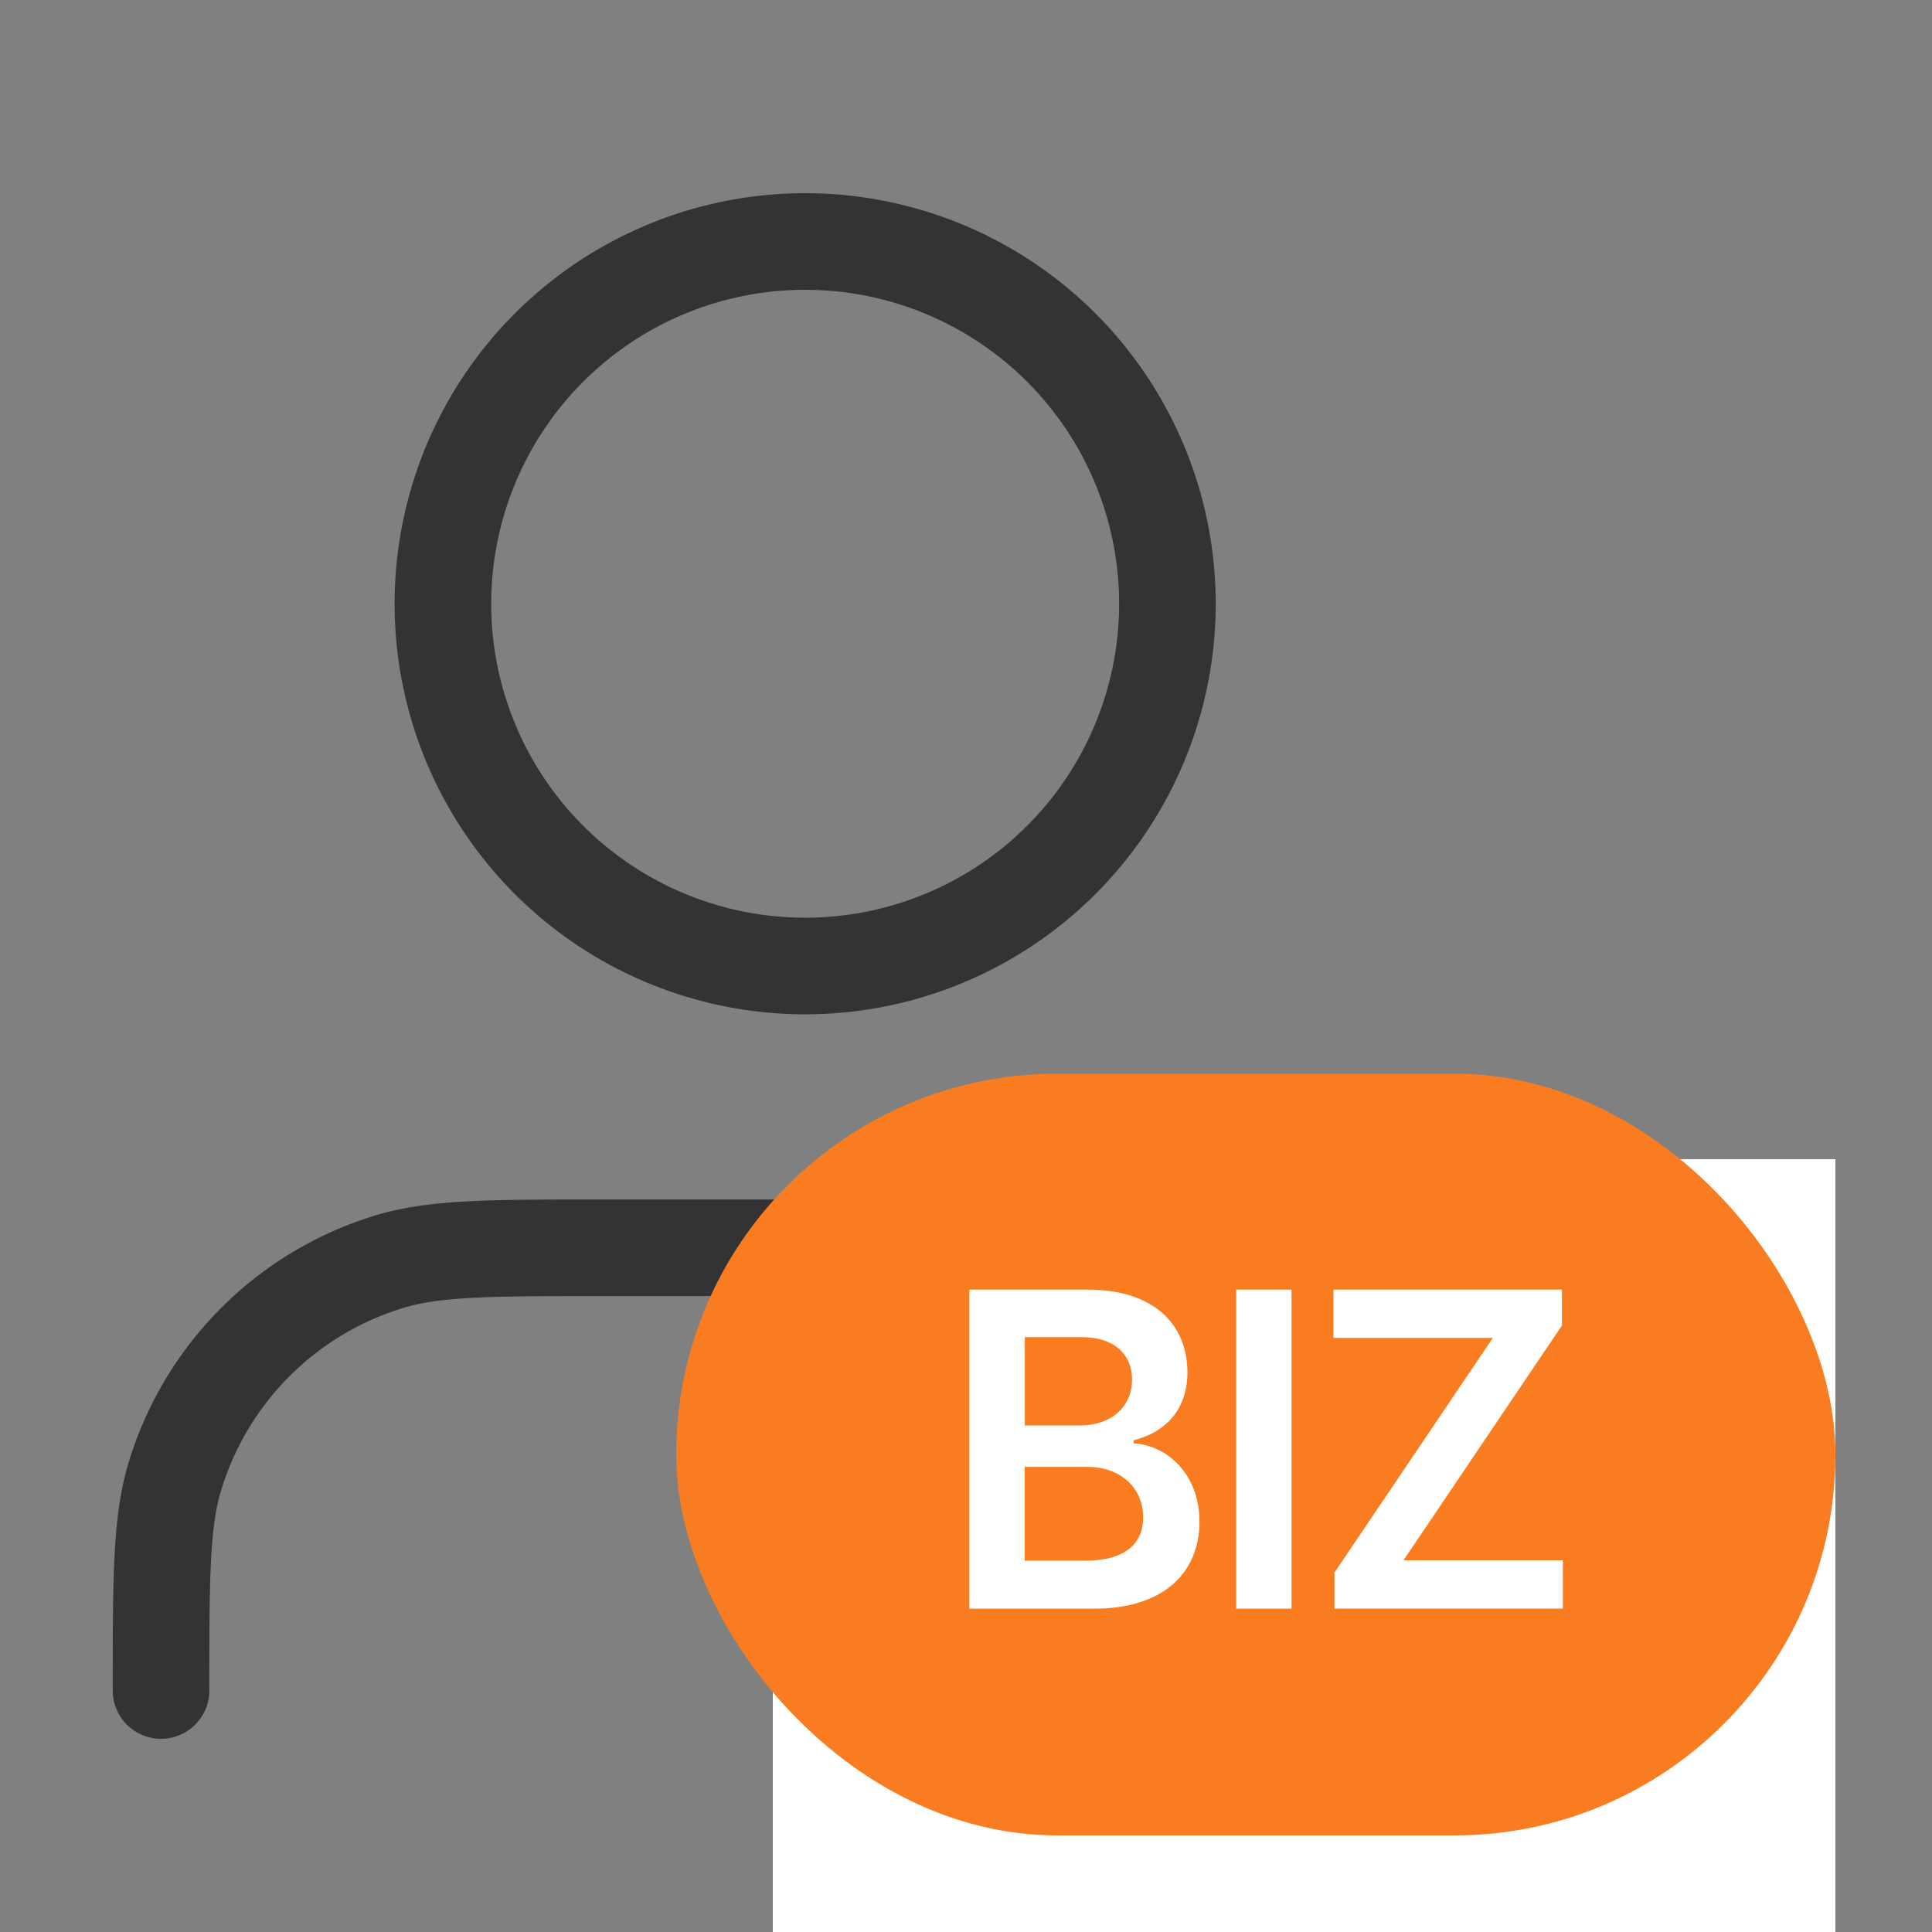 <svg width="20" height="20" fill="none" xmlns="http://www.w3.org/2000/svg"><rect width="100%" height="100%" fill="#808080" stroke="none"/><path d="M15.835 17.5l-2.5-2.5m0 0l2.5-2.5m-2.5 2.5h5M10 12.917H6.25c-1.163 0-1.744 0-2.217.143a3.333 3.333 0 00-2.222 2.222c-.144.473-.144 1.055-.144 2.218M12.085 6.25a3.75 3.75 0 11-7.5 0 3.75 3.75 0 017.5 0z" stroke="#333" stroke-linecap="round" stroke-linejoin="round"/><path d="M8 15.5a3.5 3.5 0 013.5-3.5H19v8H8v-4.5z" fill="#fff"/><rect x="7" y="11.115" width="12" height="7.885" rx="3.942" fill="#FA7C21"/><path d="M13.814 16.652v-.372l1.64-2.43h-1.65v-.5h2.365v.372l-1.64 2.43h1.65v.5h-2.365zm-.444-3.302v3.303h-.573V13.35h.573zm-3.335 3.302V13.35h1.223c.692 0 1.034.364 1.034.858 0 .4-.245.625-.557.701v.032c.34.02.682.312.682.812 0 .514-.358.9-1.09.9h-1.292zm.573-.496h.628c.422 0 .598-.186.598-.448 0-.297-.224-.523-.58-.523h-.646v.97zm0-1.4h.578c.303 0 .533-.182.533-.474 0-.255-.178-.44-.52-.44h-.59v.914z" fill="#fff"/></svg>